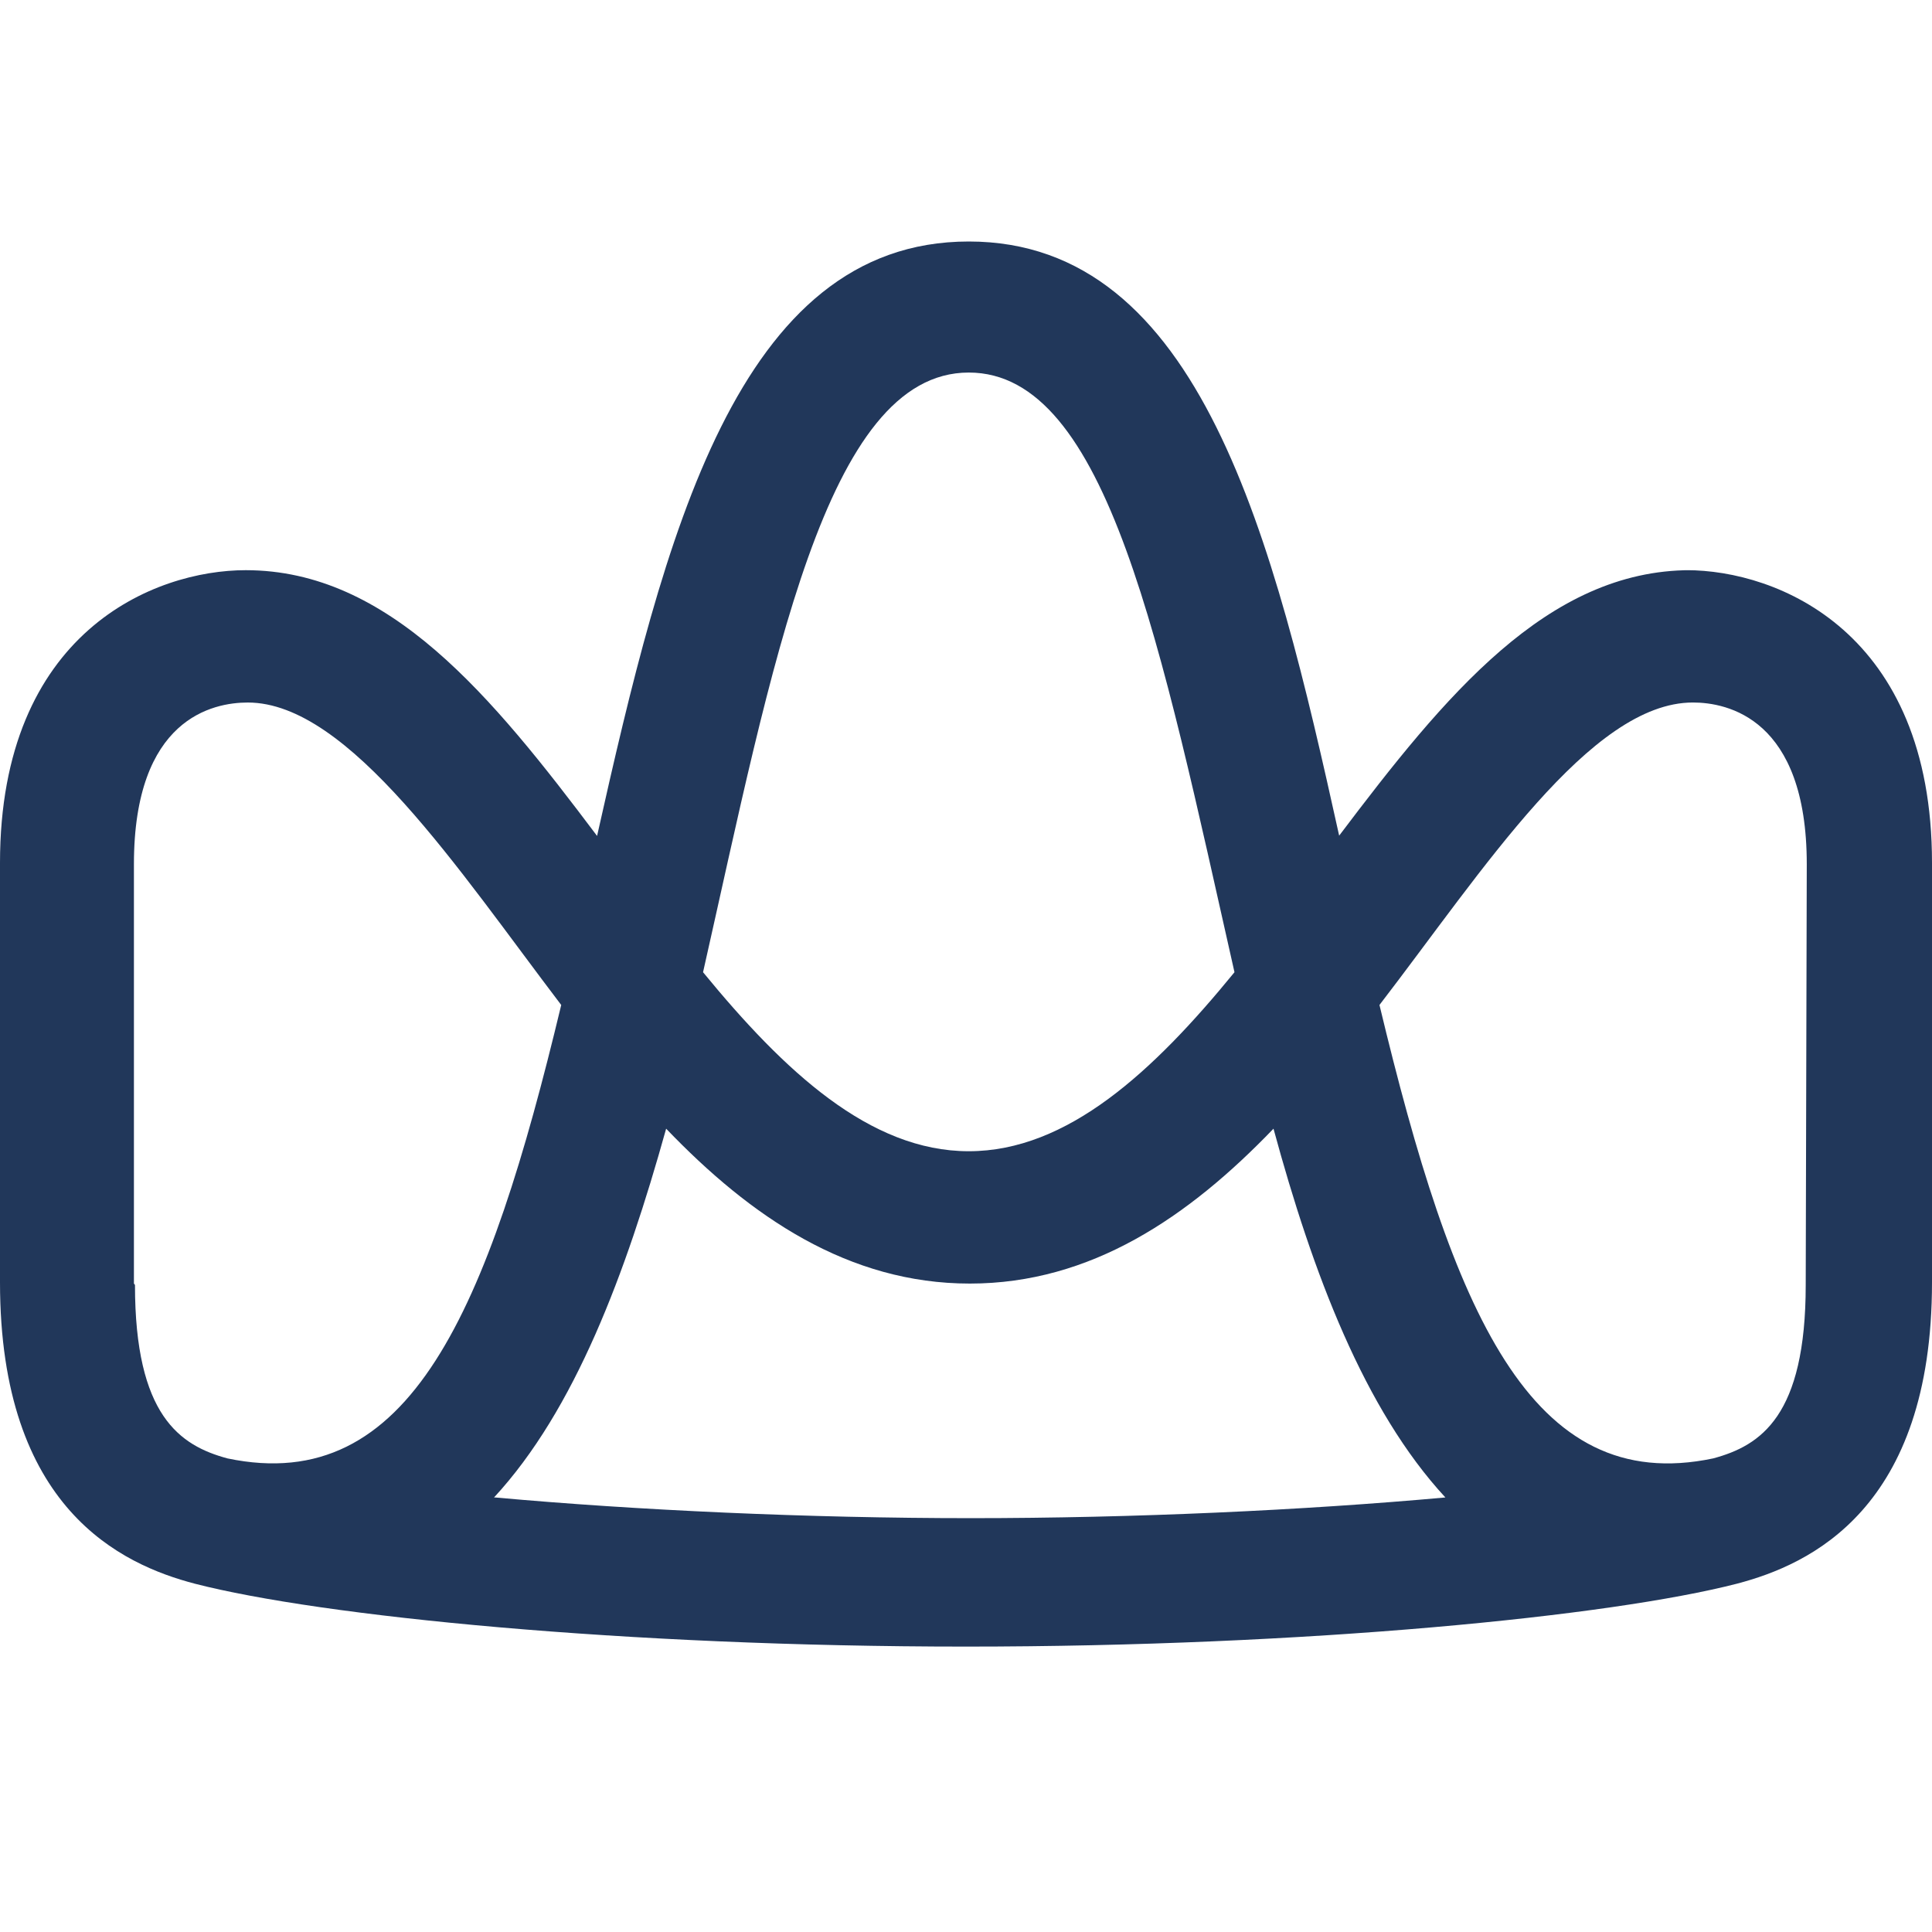 <?xml version="1.0" ?>
<svg xmlns="http://www.w3.org/2000/svg" viewBox="0 0 88.0 88.0" fill-rule="evenodd">
	<style>
		.cls0 { fill: #fff; }
		.cls1 { fill: #21375a; }
	</style>
	<path fill-rule="nonzero" d="M 77.014,25.97 C 70.482,25.97 65.811,31.688 60.997,38.063 C 58.006,24.526 54.692,11.0 44.126,11.0 C 33.56,11.0 30.234,24.526 27.196,38.076 C 22.393,31.689 17.722,25.971 11.191,25.971 C 7.036,25.97 0.0,28.776 0.0,39.305 L 0.0,58.406 C 0.0,68.732 5.547,71.263 8.873,72.135 L 8.873,72.135 C 14.613,73.615 28.433,75.0 43.994,75.0 C 59.555,75.0 73.375,73.615 79.115,72.135 L 79.115,72.135 C 82.441,71.263 88.0,68.733 88.0,58.406 L 88.0,39.305 C 88.0,28.776 80.964,25.97 76.809,25.97 M 44.126,16.969 C 50.454,16.969 52.867,29.385 56.229,44.283 C 52.543,48.796 48.629,52.437 44.126,52.437 C 39.623,52.437 35.721,48.796 32.023,44.283 C 35.169,30.351 37.594,16.969 44.126,16.969 M 6.1,58.466 L 6.1,39.365 C 6.1,32.715 9.702,31.999 11.287,31.999 C 15.898,31.999 20.893,39.639 25.563,45.776 C 22.225,59.696 18.695,68.172 10.362,66.429 C 8.189,65.844 6.148,64.471 6.148,58.526 M 22.502,68.208 C 26.187,64.22 28.505,58.0 30.342,51.41 C 34.196,55.433 38.651,58.465 44.174,58.465 C 49.697,58.465 54.14,55.433 58.006,51.41 C 59.795,58.0 62.148,64.22 65.835,68.207 C 59.387,68.792 51.631,69.15 44.222,69.15 C 36.813,69.15 28.997,68.792 22.549,68.207 M 82.248,58.525 C 82.248,64.494 80.207,65.843 78.034,66.428 C 69.689,68.183 66.171,59.695 62.833,45.775 C 67.552,39.639 72.439,31.998 77.109,31.998 C 78.67,31.998 82.296,32.714 82.296,39.364 L 82.248,58.525 L 82.248,58.525" class="cls1"/>
</svg>
